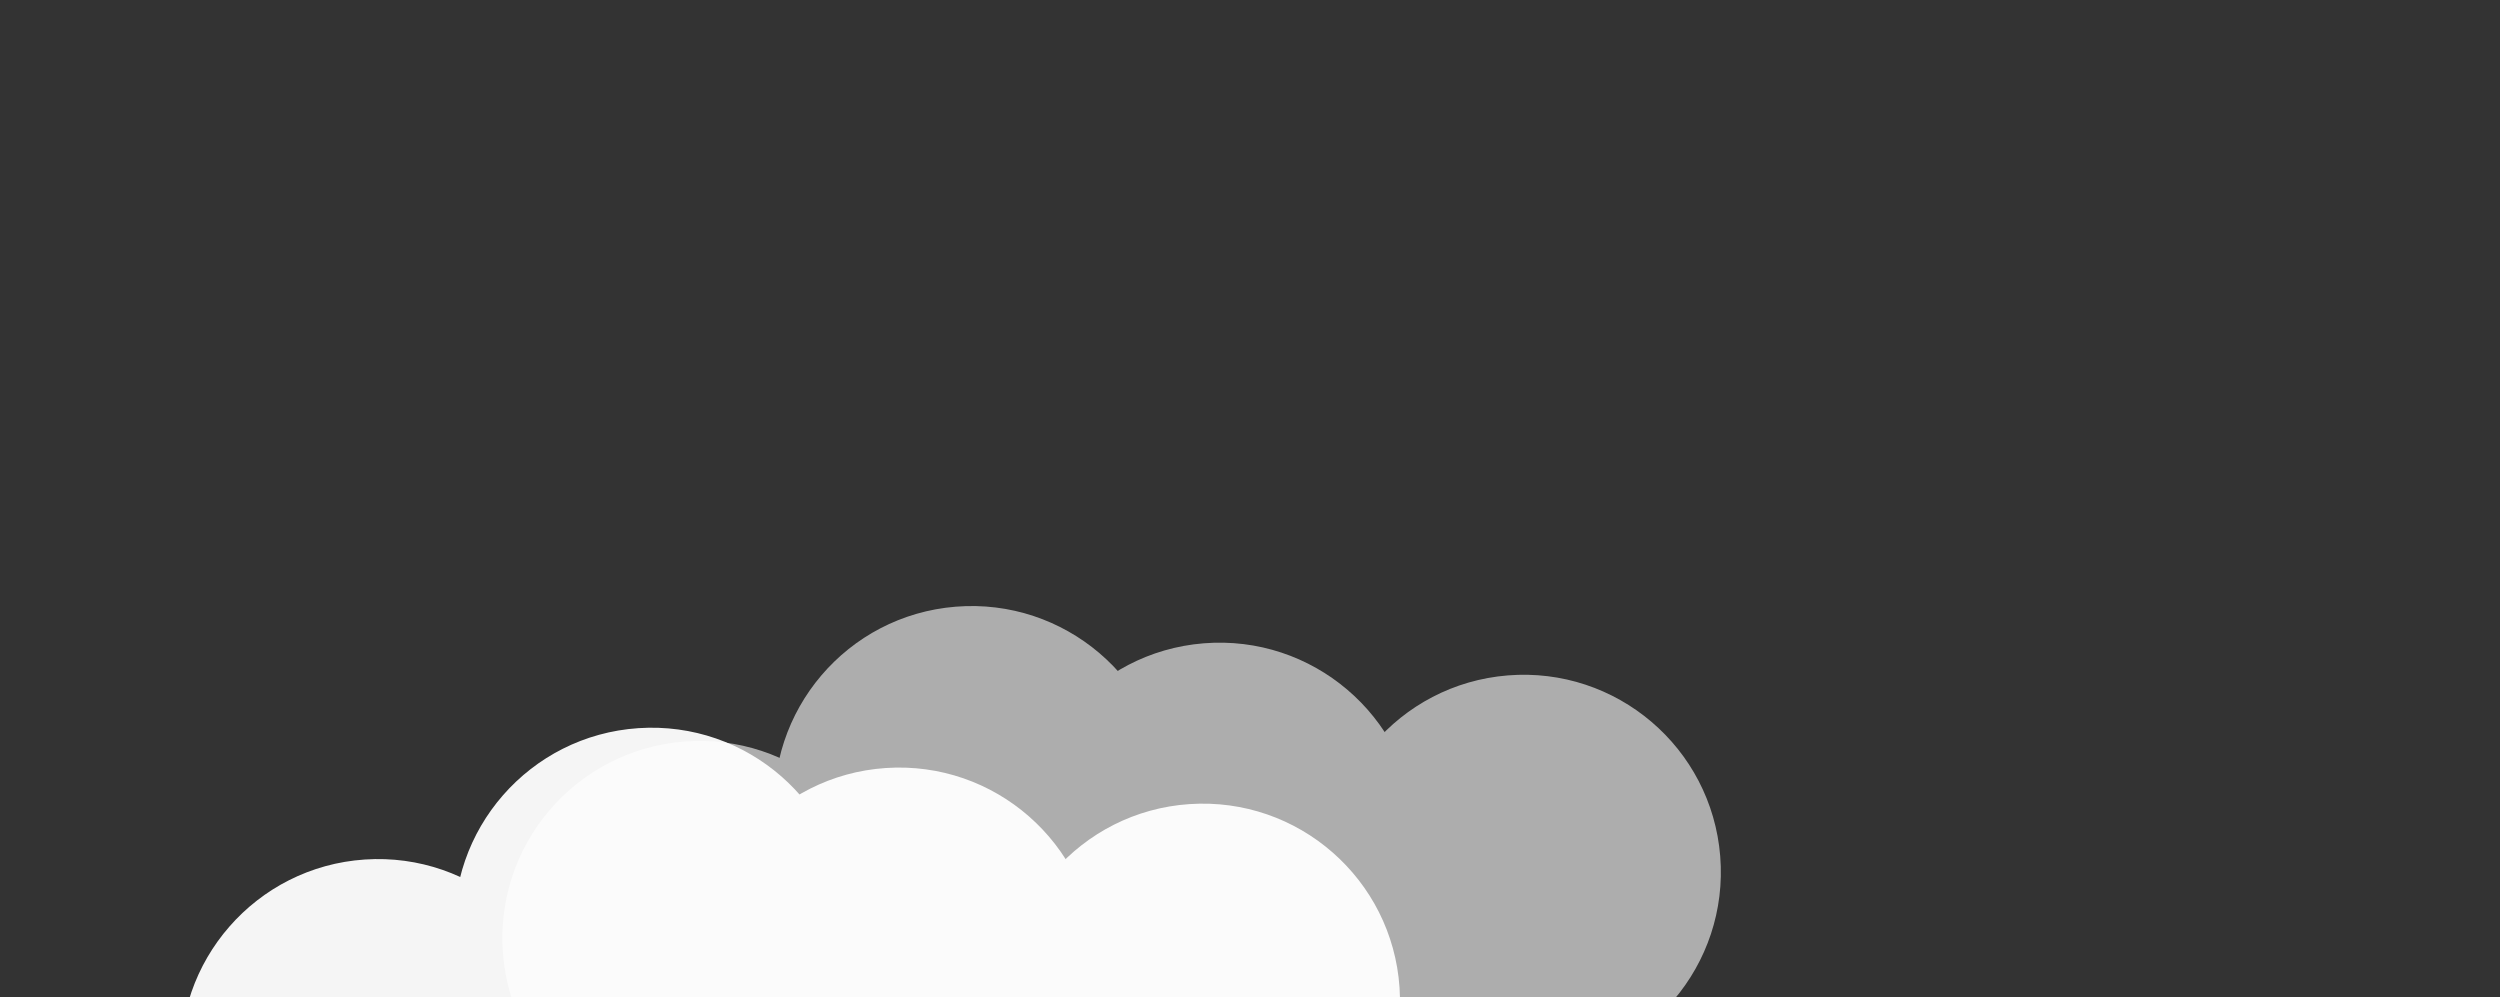 <svg xmlns="http://www.w3.org/2000/svg" width="173" height="69" viewBox="0 0 173 69" fill="none">
  <rect x="0" y="0" width="173" height="69" fill="#333333" stroke="none"/>
  <g mask="url(#mask0_1_40)">
    <g opacity="0.95">
      <circle cx="26.157" cy="73.098" r="13.65" transform="rotate(-3.844 26.157 73.098)" fill="white"/>
      <circle cx="45.09" cy="64.008" r="13.65" transform="rotate(-3.844 45.09 64.008)" fill="white"/>
      <circle cx="46.136" cy="79.573" r="13.65" transform="rotate(-3.844 46.136 79.573)" fill="white"/>
      <circle cx="62.214" cy="66.766" r="13.65" transform="rotate(-3.844 62.214 66.766)" fill="white"/>
      <circle cx="69.571" cy="79.302" r="13.65" transform="rotate(-3.844 69.571 79.302)" fill="white"/>
      <circle cx="83.229" cy="69.263" r="13.65" transform="rotate(-3.844 83.229 69.263)" fill="white"/>
    </g>
    <g opacity="0.6">
      <circle cx="48.417" cy="64.926" r="13.65" transform="rotate(-4.594 48.417 64.926)" fill="white"/>
      <circle cx="67.23" cy="55.589" r="13.65" transform="rotate(-4.594 67.23 55.589)" fill="white"/>
      <circle cx="68.479" cy="71.139" r="13.65" transform="rotate(-4.594 68.479 71.139)" fill="white"/>
      <circle cx="84.388" cy="58.123" r="13.65" transform="rotate(-4.594 84.388 58.123)" fill="white"/>
      <circle cx="91.908" cy="70.56" r="13.65" transform="rotate(-4.594 91.908 70.56)" fill="white"/>
      <circle cx="105.433" cy="60.344" r="13.65" transform="rotate(-4.594 105.433 60.344)" fill="white"/>
    </g>
  </g>
</svg>